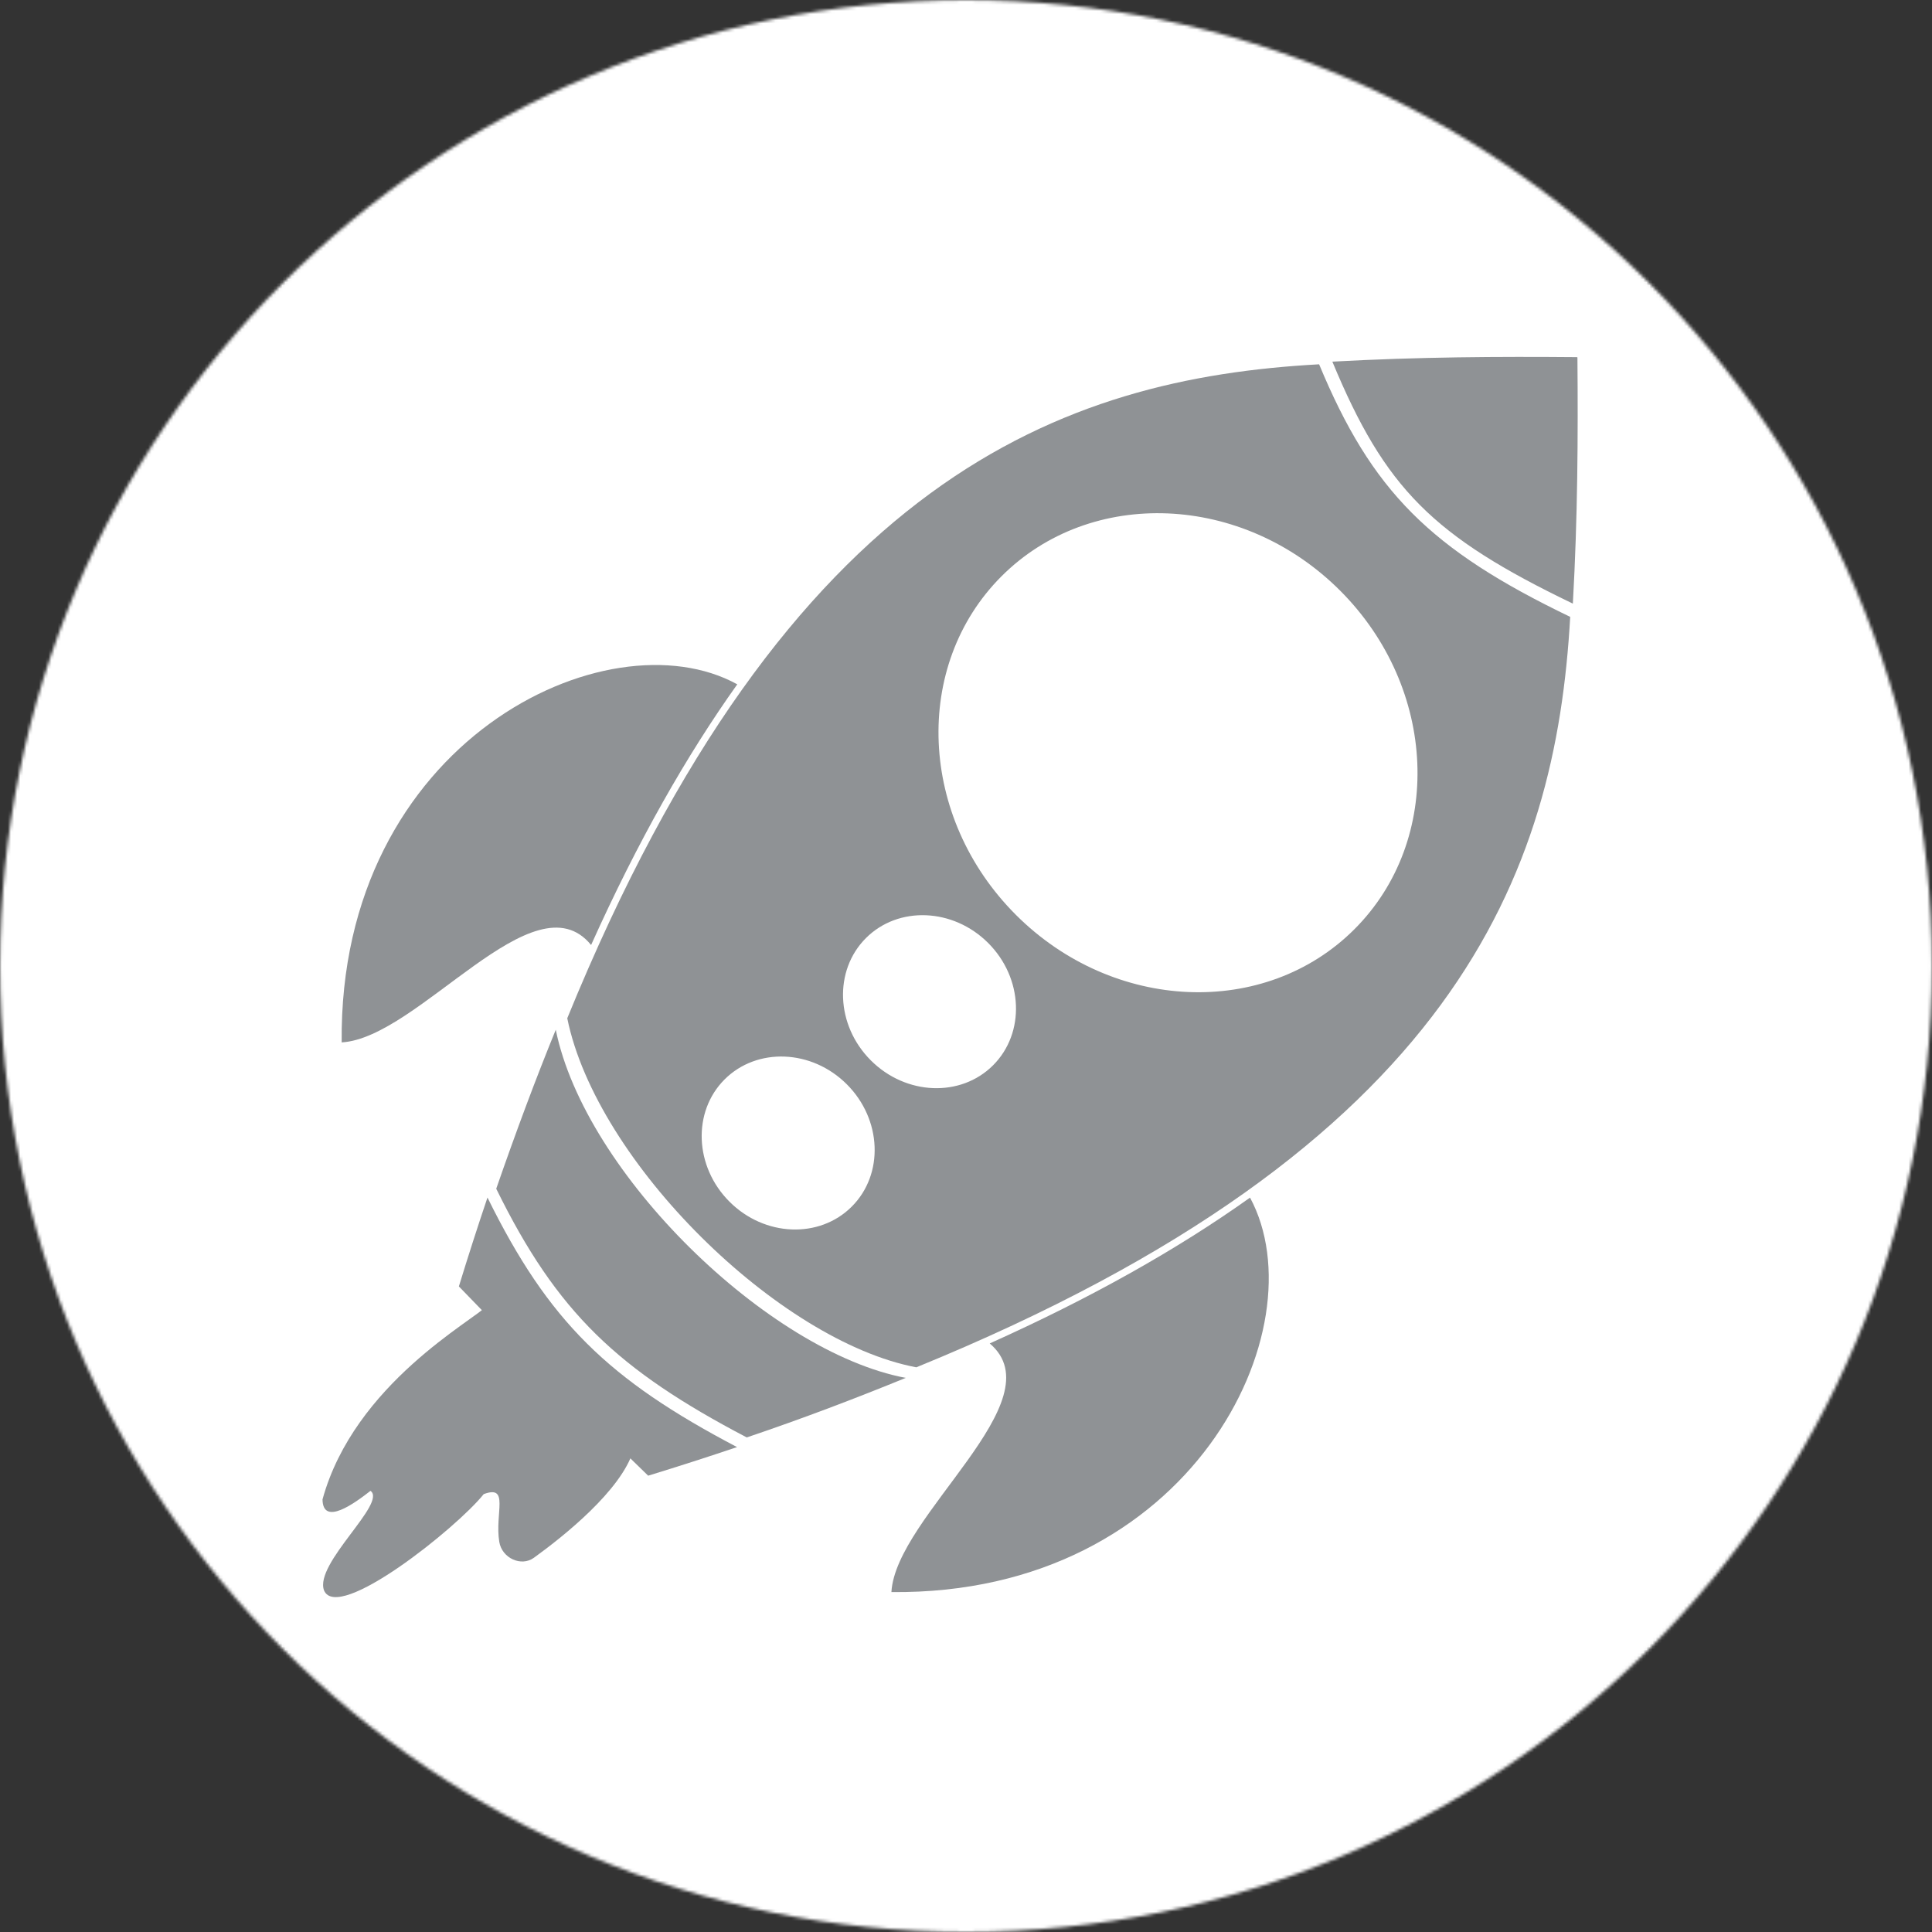 <svg width="619" height="619" viewBox="0 0 619 619" fill="none" xmlns="http://www.w3.org/2000/svg">
<rect x="0" y="0" width="619" height="619" fill="#333333" stroke="none"/>
<mask id="mask0_3_276" style="mask-type:alpha" maskUnits="userSpaceOnUse" x="0" y="0" width="619" height="619">
<circle cx="309.5" cy="309.5" r="309.5" fill="#D9D9D9"/>
</mask>
<g mask="url(#mask0_3_276)">
<path d="M4236.67 785H-30V-2415H4236.67V785Z" fill="white"/>
<path d="M206.168 570.4C205.355 571.747 204.235 573.787 202.811 576.507C202.363 577.773 201.569 579.56 200.429 581.88C200.185 582.253 199.86 582.427 199.452 582.427C199.493 582.427 197.529 581.707 193.561 580.267C189.592 578.813 186.325 578.093 183.761 578.093C176.272 578.093 172.528 581.387 172.528 587.987C172.528 591.653 175.153 594.84 180.404 597.573C189.236 602.173 194.12 604.813 195.057 605.507C200.308 609.707 202.933 615.36 202.933 622.48C202.933 631.6 199.331 638.787 192.127 644.04C185.655 648.76 177.697 651.12 168.253 651.12C163.857 651.12 161.497 650.627 161.172 649.653C161.008 648.107 160.643 645.84 160.072 642.88C159.747 641.653 159.237 639.827 158.547 637.373C158.424 637.013 158.363 636.667 158.363 636.347C158.363 635.773 158.668 635.493 159.279 635.493C160.256 635.493 161.752 635.587 163.767 635.787C165.781 636 167.297 636.093 168.315 636.093C180.933 636.093 187.241 632.027 187.241 623.893C187.241 619.893 184.697 616.44 179.609 613.507C170.329 608.213 165.588 605.467 165.384 605.267C160.256 601.107 157.691 595.533 157.691 588.533C157.691 580.96 160.175 574.907 165.14 570.347C169.984 565.947 176.252 563.747 183.945 563.747C187.201 563.747 190.945 564.28 195.179 565.333C199.779 566.52 203.237 567.947 205.559 569.613C205.761 569.773 205.965 570.04 206.168 570.4Z" fill="#8F9295"/>
<path d="M282.976 635.787C282.976 636.28 282.589 636.973 281.816 637.867C273.879 647.067 264.048 651.667 252.325 651.667C240.115 651.667 230.347 647.213 223.02 638.293C216.181 629.987 212.763 619.613 212.763 607.16C212.763 594.707 216.243 584.28 223.203 575.893C230.611 566.867 240.4 562.347 252.571 562.347C264.903 562.347 274.448 566.52 281.205 574.867C281.856 575.72 282.181 576.427 282.181 577C282.181 577.693 281.103 579.733 278.945 583.133C276.788 586.533 275.487 588.227 275.039 588.227C274.509 588.227 273.268 587.24 271.313 585.24C268.912 582.8 266.653 580.96 264.537 579.747C261.036 577.747 257.169 576.747 252.936 576.747C244.877 576.747 238.609 579.827 234.132 585.973C230.143 591.467 228.148 598.387 228.148 606.733C228.148 615.08 230.123 622.053 234.071 627.667C238.548 633.987 244.796 637.133 252.815 637.133C256.803 637.133 260.649 636.133 264.353 634.147C266.796 632.84 269.279 630.987 271.803 628.587C273.919 626.6 275.079 625.6 275.283 625.6C275.527 625.6 276.869 627.213 279.312 630.453C281.755 633.68 282.976 635.467 282.976 635.787Z" fill="#8F9295"/>
<path d="M306.543 648.613C306.543 649.467 305.952 649.893 304.772 649.893C304.039 649.893 302.92 649.84 301.413 649.707C299.908 649.587 298.788 649.533 298.056 649.533C297.283 649.533 296.143 649.587 294.637 649.707C293.131 649.84 292.012 649.893 291.279 649.893C290.261 649.893 289.752 649.427 289.752 648.493C289.752 643.853 289.967 636.867 290.393 627.52C290.821 618.173 291.035 611.173 291.035 606.48C291.035 601.973 290.821 595.187 290.393 586.12C289.967 577.067 289.752 570.28 289.752 565.76C289.752 564.747 290.22 564.24 291.157 564.24C291.931 564.24 293.111 564.293 294.697 564.413C296.285 564.547 297.487 564.6 298.3 564.6C299.033 564.6 300.132 564.547 301.597 564.413C303.063 564.293 304.161 564.24 304.895 564.24C305.952 564.24 306.481 564.64 306.481 565.453C306.481 570.013 306.319 576.853 305.993 585.973C305.668 595.093 305.504 601.933 305.504 606.48C305.504 611.173 305.677 618.187 306.024 627.547C306.369 636.907 306.543 643.933 306.543 648.613Z" fill="#8F9295"/>
<path d="M357.951 605.813L357.889 606.36C357.523 607.787 357.035 609.88 356.424 612.653C356.303 614 356.037 615.947 355.631 618.52C355.549 618.88 354.389 619.12 352.151 619.253C350.604 619.333 348.405 619.333 345.556 619.253C341.893 619.16 340.184 619.12 340.428 619.12C337.904 619.12 334.16 619.36 329.193 619.827C324.228 620.293 320.504 620.533 318.021 620.533C316.921 620.533 316.372 619.853 316.372 618.52C316.372 616.64 317.552 612.76 319.913 606.853C320.117 606.28 320.687 606 321.623 606C323.048 606 325.144 606.053 327.912 606.147C330.68 606.253 332.776 606.307 334.2 606.307C336.683 606.307 340.428 606.053 345.435 605.533C350.441 605.027 354.185 604.773 356.668 604.773C357.564 604.773 357.991 605.12 357.951 605.813Z" fill="#8F9295"/>
<path d="M426.332 576.747C426.332 577.52 425.904 577.907 425.049 577.907C421.875 577.907 416.665 577.733 409.42 577.36C402.663 577.04 397.453 576.92 393.789 577L389.332 577.053C386.484 577.093 384.977 577.16 384.815 577.24C384 577.573 383.593 578.853 383.593 581.093V595.8C383.593 598.573 384.184 599.96 385.364 599.96C389.312 599.96 395.265 599.773 403.223 599.4C411.18 599.04 417.133 598.853 421.081 598.853C421.936 598.853 422.363 599.187 422.363 599.827C422.363 600.52 422.312 601.547 422.211 602.92C422.109 604.28 422.057 605.307 422.057 606C422.057 606.733 422.099 607.84 422.18 609.32C422.261 610.813 422.303 611.92 422.303 612.653C422.303 613.147 421.875 613.387 421.02 613.387C418.212 613.387 413.948 613.307 408.229 613.147C402.511 612.973 398.227 612.893 395.377 612.893C390.127 612.893 387.155 612.933 386.463 613.013C384.632 613.227 383.716 613.973 383.716 615.28C383.716 618.947 383.817 624.44 384.021 631.76C384.224 639.093 384.327 644.587 384.327 648.253C384.327 649.467 383.837 650.08 382.861 650.08C382.047 650.08 380.836 649.987 379.228 649.8C377.62 649.627 376.389 649.533 375.535 649.533C374.843 649.533 373.784 649.587 372.36 649.707C370.935 649.84 369.876 649.893 369.184 649.893C368.167 649.893 367.659 649.453 367.659 648.547C367.659 644.04 367.852 637.24 368.239 628.16C368.625 619.08 368.819 612.28 368.819 607.773C368.819 603.573 368.391 589.947 367.536 566.867V566.067C367.496 565.213 368.004 564.72 369.063 564.6C369.388 564.6 371.973 564.667 376.816 564.787C383.207 564.907 389.129 564.933 394.583 564.853C401.951 564.76 411.332 564.36 422.729 563.627C424.276 563.507 425.151 564.173 425.355 565.64C425.315 566.733 425.396 568.413 425.599 570.653C426.088 573.787 426.332 575.813 426.332 576.747Z" fill="#8F9295"/>
<path d="M451.12 648.613C451.12 649.467 450.529 649.893 449.349 649.893C448.616 649.893 447.497 649.84 445.991 649.707C444.485 649.587 443.365 649.533 442.633 649.533C441.86 649.533 440.72 649.587 439.215 649.707C437.708 649.84 436.589 649.893 435.856 649.893C434.839 649.893 434.329 649.427 434.329 648.493C434.329 643.853 434.544 636.867 434.971 627.52C435.399 618.173 435.612 611.173 435.612 606.48C435.612 601.973 435.399 595.187 434.971 586.12C434.544 577.067 434.329 570.28 434.329 565.76C434.329 564.747 434.797 564.24 435.735 564.24C436.508 564.24 437.688 564.293 439.275 564.413C440.863 564.547 442.064 564.6 442.877 564.6C443.611 564.6 444.709 564.547 446.175 564.413C447.64 564.293 448.739 564.24 449.472 564.24C450.529 564.24 451.059 564.64 451.059 565.453C451.059 570.013 450.896 576.853 450.571 585.973C450.245 595.093 450.081 601.933 450.081 606.48C450.081 611.173 450.255 618.187 450.601 627.547C450.947 636.907 451.12 643.933 451.12 648.613Z" fill="#8F9295"/>
<path d="M503.511 117.44C503.333 117.267 503.032 117.227 502.667 117.24C502.639 117.24 502.701 117.147 502.675 117.147C502.677 117.12 502.535 117.24 502.537 117.213C502.552 116.84 502.555 116.493 502.377 116.307L503.511 117.44Z" fill="#8F9295"/>
<path d="M499.692 120.133L499.371 119.107L499.253 119L499.215 118.96L499.063 118.8L499.811 117.547C499.812 117.507 499.292 117.987 499.289 117.947C499.291 117.96 498.768 118.507 498.78 118.52H498.777L499.601 117.747L500.32 116.92L502.06 117.12L502.407 116.773L501.592 115.387L503.137 114.573L503.925 115.253L503.088 116.093L504.331 117.333L504.435 117.44L505.015 119.08L504.816 118.853L504.431 119.24L504.417 119.773C504.044 120 503.328 119.76 502.971 119.773C503.053 119.8 502.949 119.64 502.988 119.64L501.636 119.813L499.692 120.133Z" fill="#8F9295"/>
<path d="M503.932 193.4C459.049 171.8 443.759 156.533 426.877 115.867C454.591 114.347 479.905 114.213 505.316 114.427C505.313 114.453 505.315 114.493 505.312 114.52C505.34 114.507 505.371 114.52 505.399 114.507C505.608 140.053 505.492 165.533 503.932 193.4Z" fill="#8F9295"/>
<path d="M502.769 117.053C502.771 117.027 502.769 117 502.773 116.973C502.8 116.973 502.828 116.973 502.852 116.973C502.852 117 502.849 117.027 502.855 117.053C502.828 117.053 502.796 117.053 502.769 117.053Z" fill="#8F9295"/>
<path d="M236.217 219.253C194.639 196.36 108.5 237.467 109.472 333.973C134.104 332.573 171.148 280.4 189.384 302.773C204.391 269.387 220.083 241.893 236.217 219.253Z" fill="#8F9295"/>
<path d="M290.188 441.467C274.495 447.88 257.348 454.44 239.247 460.547C197.971 438.893 178.497 420.6 158.992 380.867H158.988C165.349 362.52 171.656 345.627 178.064 329.92C187.408 376 246.133 433.133 290.188 441.467Z" fill="#8F9295"/>
<path d="M236.148 463.64C226.976 466.733 217.488 469.787 207.668 472.8C207.668 472.8 205.259 470.48 201.199 466.507C191.532 457.08 172.525 438.4 154.512 419.893C151.988 417.307 149.48 414.707 147.021 412.16C150.031 402.333 153.087 392.853 156.184 383.68C175.736 423.36 194.871 441.987 236.148 463.64Z" fill="#8F9295"/>
<path d="M171.045 499.107C166.987 502.04 160.828 499.227 159.969 494.013C158.463 484.84 163.344 475.6 154.981 478.707C146.269 489.613 108.212 519.987 103.819 509.56C100.614 500.933 124.124 481.56 118.703 477.653C113.627 481.627 103.448 489.067 103.333 480.4C113.528 443.293 152.023 422.92 156.207 418.2C174.221 436.707 193.228 455.387 202.895 464.813C198.911 477.587 180.712 492.12 171.045 499.107Z" fill="#8F9295"/>
<path d="M325.483 293.107C294.307 261.933 292.245 213.267 320.885 184.627C349.525 155.987 398.188 158.053 429.364 189.227C460.54 220.4 462.601 269.067 433.961 297.707C405.321 326.347 356.659 324.28 325.483 293.107ZM279.005 339.733C267.771 328.507 267.067 310.933 277.433 300.56C287.801 290.187 305.375 290.893 316.611 302.133C327.844 313.36 328.549 330.933 318.181 341.307C307.815 351.68 290.24 350.973 279.005 339.733ZM233.723 385.013C222.488 373.787 221.784 356.213 232.151 345.84C242.519 335.48 260.092 336.173 271.328 347.413C282.561 358.653 283.267 376.227 272.899 386.587C262.532 396.96 244.957 396.253 233.723 385.013ZM503.084 197.64C458.201 176.04 439.52 157.387 422.637 116.72C340.681 121.213 252.589 152.747 181.747 326.24C191.091 372.32 249.525 429.747 293.58 438.08C466.759 367.373 498.484 279.48 503.084 197.64Z" fill="#8F9295"/>
<path d="M400.504 383.707C377.004 400.453 349.287 415.973 317.101 430.427C338.707 448.747 286.991 485.573 285.603 510.093C381.827 511.067 422.971 425.413 400.504 383.707Z" fill="#8F9295"/>
<rect x="85" y="525" width="4012" height="222" fill="white"/>
</g>
</svg>
